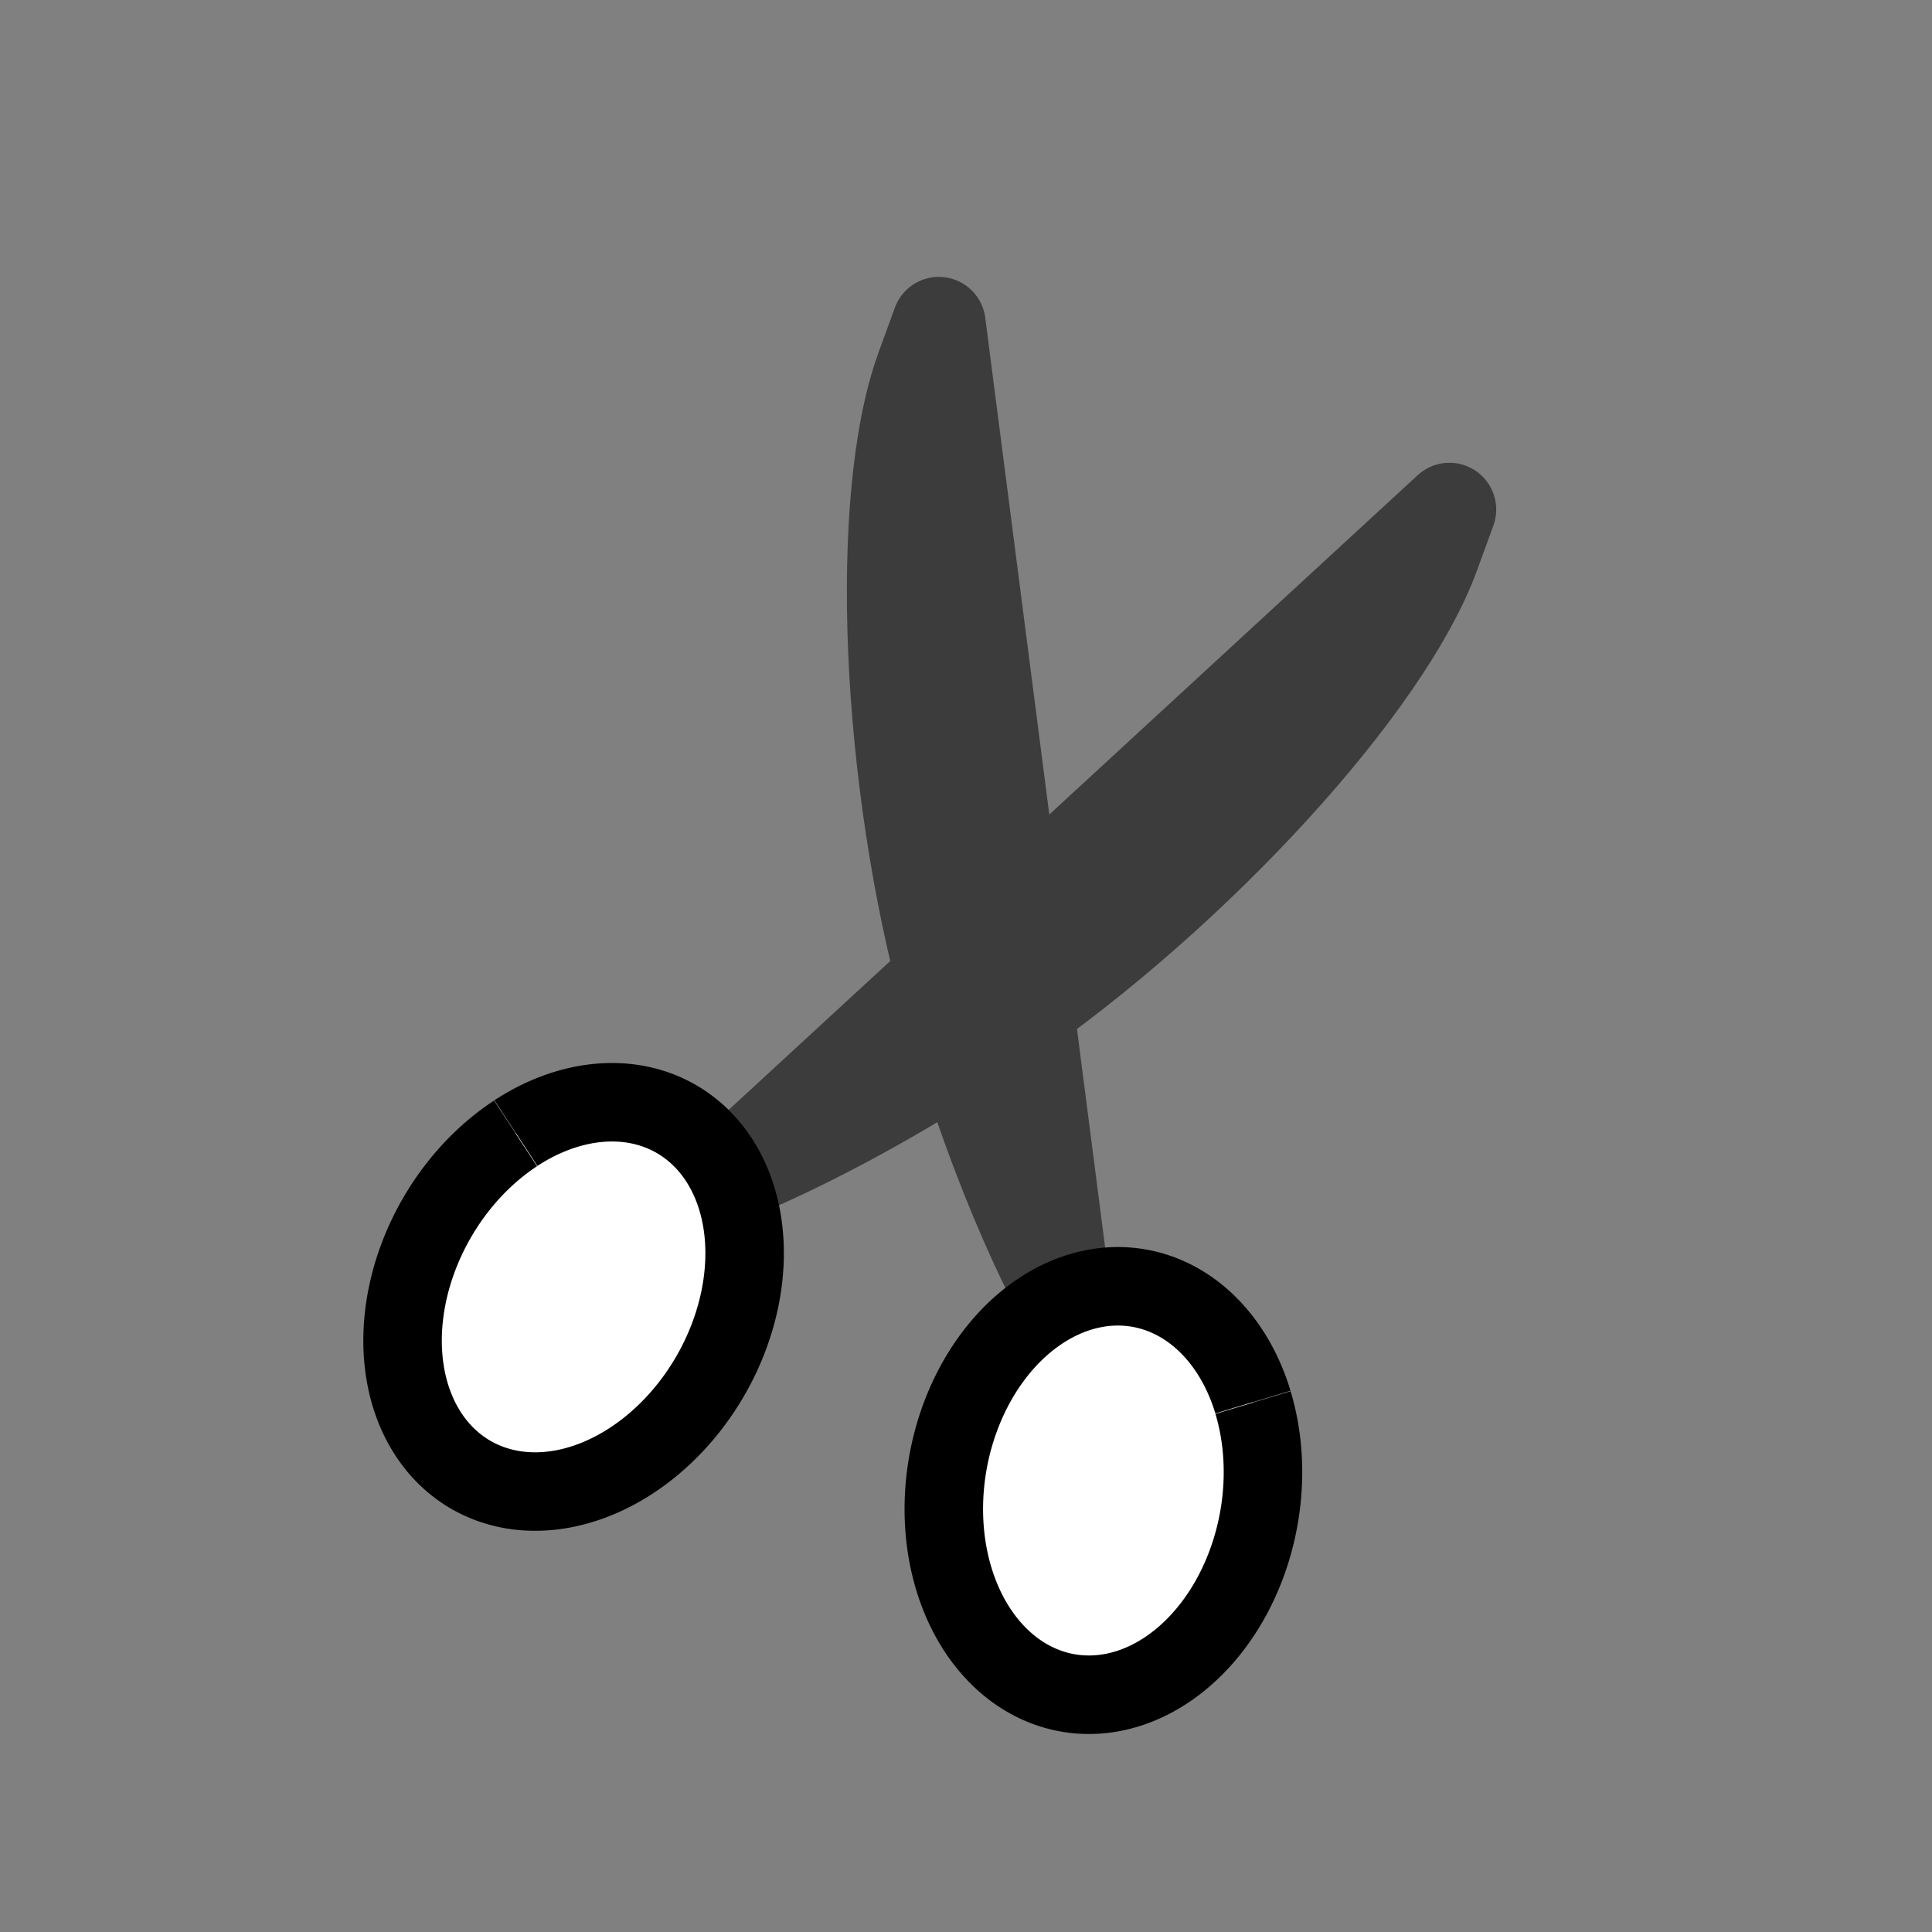 <?xml version="1.0" encoding="UTF-8" standalone="no"?>
<!-- Created with Inkscape (http://www.inkscape.org/) -->

<svg
   xmlns:osb="http://www.openswatchbook.org/uri/2009/osb"
   xmlns:dc="http://purl.org/dc/elements/1.1/"
   xmlns:cc="http://creativecommons.org/ns#"
   xmlns:rdf="http://www.w3.org/1999/02/22-rdf-syntax-ns#"
   xmlns:svg="http://www.w3.org/2000/svg"
   xmlns="http://www.w3.org/2000/svg"
   xmlns:sodipodi="http://sodipodi.sourceforge.net/DTD/sodipodi-0.dtd"
   xmlns:inkscape="http://www.inkscape.org/namespaces/inkscape"
   width="32"
   height="32"
   id="svg3360"
   version="1.1"
   inkscape:version="0.91 r13725"
   viewBox="0 0 32 32"
   sodipodi:docname="editcut.svg"
   inkscape:export-filename="/home/cannam/code/sv-iconset/align24.png"
   inkscape:export-xdpi="67.5"
   inkscape:export-ydpi="67.5">
  <rect x="0" y="0" width="32" height="32" fill="#808080" stroke="none"/>
  <defs
     id="defs3362">
    <linearGradient
       id="linearGradient4267"
       osb:paint="solid">
      <stop
         style="stop-color:#000000;stop-opacity:1;"
         offset="0"
         id="stop4269" />
    </linearGradient>
  </defs>
  <sodipodi:namedview
     id="base"
     pagecolor="#ffffff"
     bordercolor="#666666"
     borderopacity="1.0"
     inkscape:pageopacity="0.0"
     inkscape:pageshadow="2"
     inkscape:zoom="22.395604"
     inkscape:cx="8.1743522"
     inkscape:cy="16.096086"
     inkscape:current-layer="layer1"
     showgrid="true"
     inkscape:grid-bbox="true"
     inkscape:document-units="px"
     inkscape:snap-grids="true"
     showguides="true"
     objecttolerance="20"
     inkscape:snap-bbox="false"
     inkscape:object-nodes="true"
     inkscape:window-width="1727"
     inkscape:window-height="1273"
     inkscape:window-x="418"
     inkscape:window-y="144"
     inkscape:window-maximized="0">
    <inkscape:grid
       type="xygrid"
       id="grid3368"
       spacingx="0.5"
       spacingy="0.5"
       dotted="false"
       empspacing="2" />
  </sodipodi:namedview>
  <g
     id="layer1"
     inkscape:label="Layer 1"
     inkscape:groupmode="layer">
    <path
       style="fill:none;fill-rule:evenodd;stroke:#3c3c3c;stroke-width:1.55;stroke-linecap:round;stroke-linejoin:round;stroke-miterlimit:4;stroke-dasharray:none;stroke-opacity:1"
       d="m 15.55,5.361 -0.269,0.738 c -0.787,2.163 -0.579,6.822 0.436,10.497 0.853,3.086 1.921,4.956 1.921,4.956 z"
       id="path4268"
       inkscape:connector-curvature="0"
       sodipodi:nodetypes="csscc" />
    <path
       style="fill:#ffffff;fill-opacity:1;stroke:#000000;stroke-width:1.3;stroke-linecap:butt;stroke-linejoin:bevel;stroke-miterlimit:4;stroke-dasharray:none;stroke-opacity:1"
       id="path4232-3"
       sodipodi:type="arc"
       sodipodi:cx="22.285803"
       sodipodi:cy="21.127693"
       sodipodi:rx="2.6151989"
       sodipodi:ry="3.4020329"
       sodipodi:start="5.7027412"
       sodipodi:end="5.7002802"
       sodipodi:open="true"
       d="m 24.473,19.262 a 2.615,3.402 0 0 1 -0.751,4.709 2.615,3.402 0 0 1 -3.621,-0.975 2.615,3.402 0 0 1 0.747,-4.711 2.615,3.402 0 0 1 3.622,0.969"
       transform="matrix(0.985,0.174,-0.174,0.985,0,0)" />
    <path
       style="fill:none;fill-rule:evenodd;stroke:#3c3c3c;stroke-width:1.55;stroke-linecap:round;stroke-linejoin:round;stroke-miterlimit:4;stroke-dasharray:none;stroke-opacity:1"
       d="M 24.007,8.44 23.738,9.177 C 22.951,11.341 19.797,14.776 16.657,16.938 14.02,18.754 12,19.5 12,19.5 Z"
       id="path4268-9"
       inkscape:connector-curvature="0"
       sodipodi:nodetypes="csscc" />
    <path
       style="fill:#ffffff;fill-opacity:1;stroke:#000000;stroke-width:1.3;stroke-linecap:butt;stroke-linejoin:bevel;stroke-miterlimit:4;stroke-dasharray:none;stroke-opacity:1"
       id="path4232-3-7"
       sodipodi:type="arc"
       sodipodi:cx="-18.969179"
       sodipodi:cy="13.853326"
       sodipodi:rx="2.6151989"
       sodipodi:ry="3.4020329"
       sodipodi:start="5.7027412"
       sodipodi:end="5.7002802"
       sodipodi:open="true"
       d="m -16.782,11.988 a 2.615,3.402 0 0 1 -0.751,4.709 2.615,3.402 0 0 1 -3.621,-0.975 2.615,3.402 0 0 1 0.747,-4.711 2.615,3.402 0 0 1 3.622,0.969"
       transform="matrix(-0.866,-0.5,-0.5,0.866,0,0)" />
  </g>
</svg>
